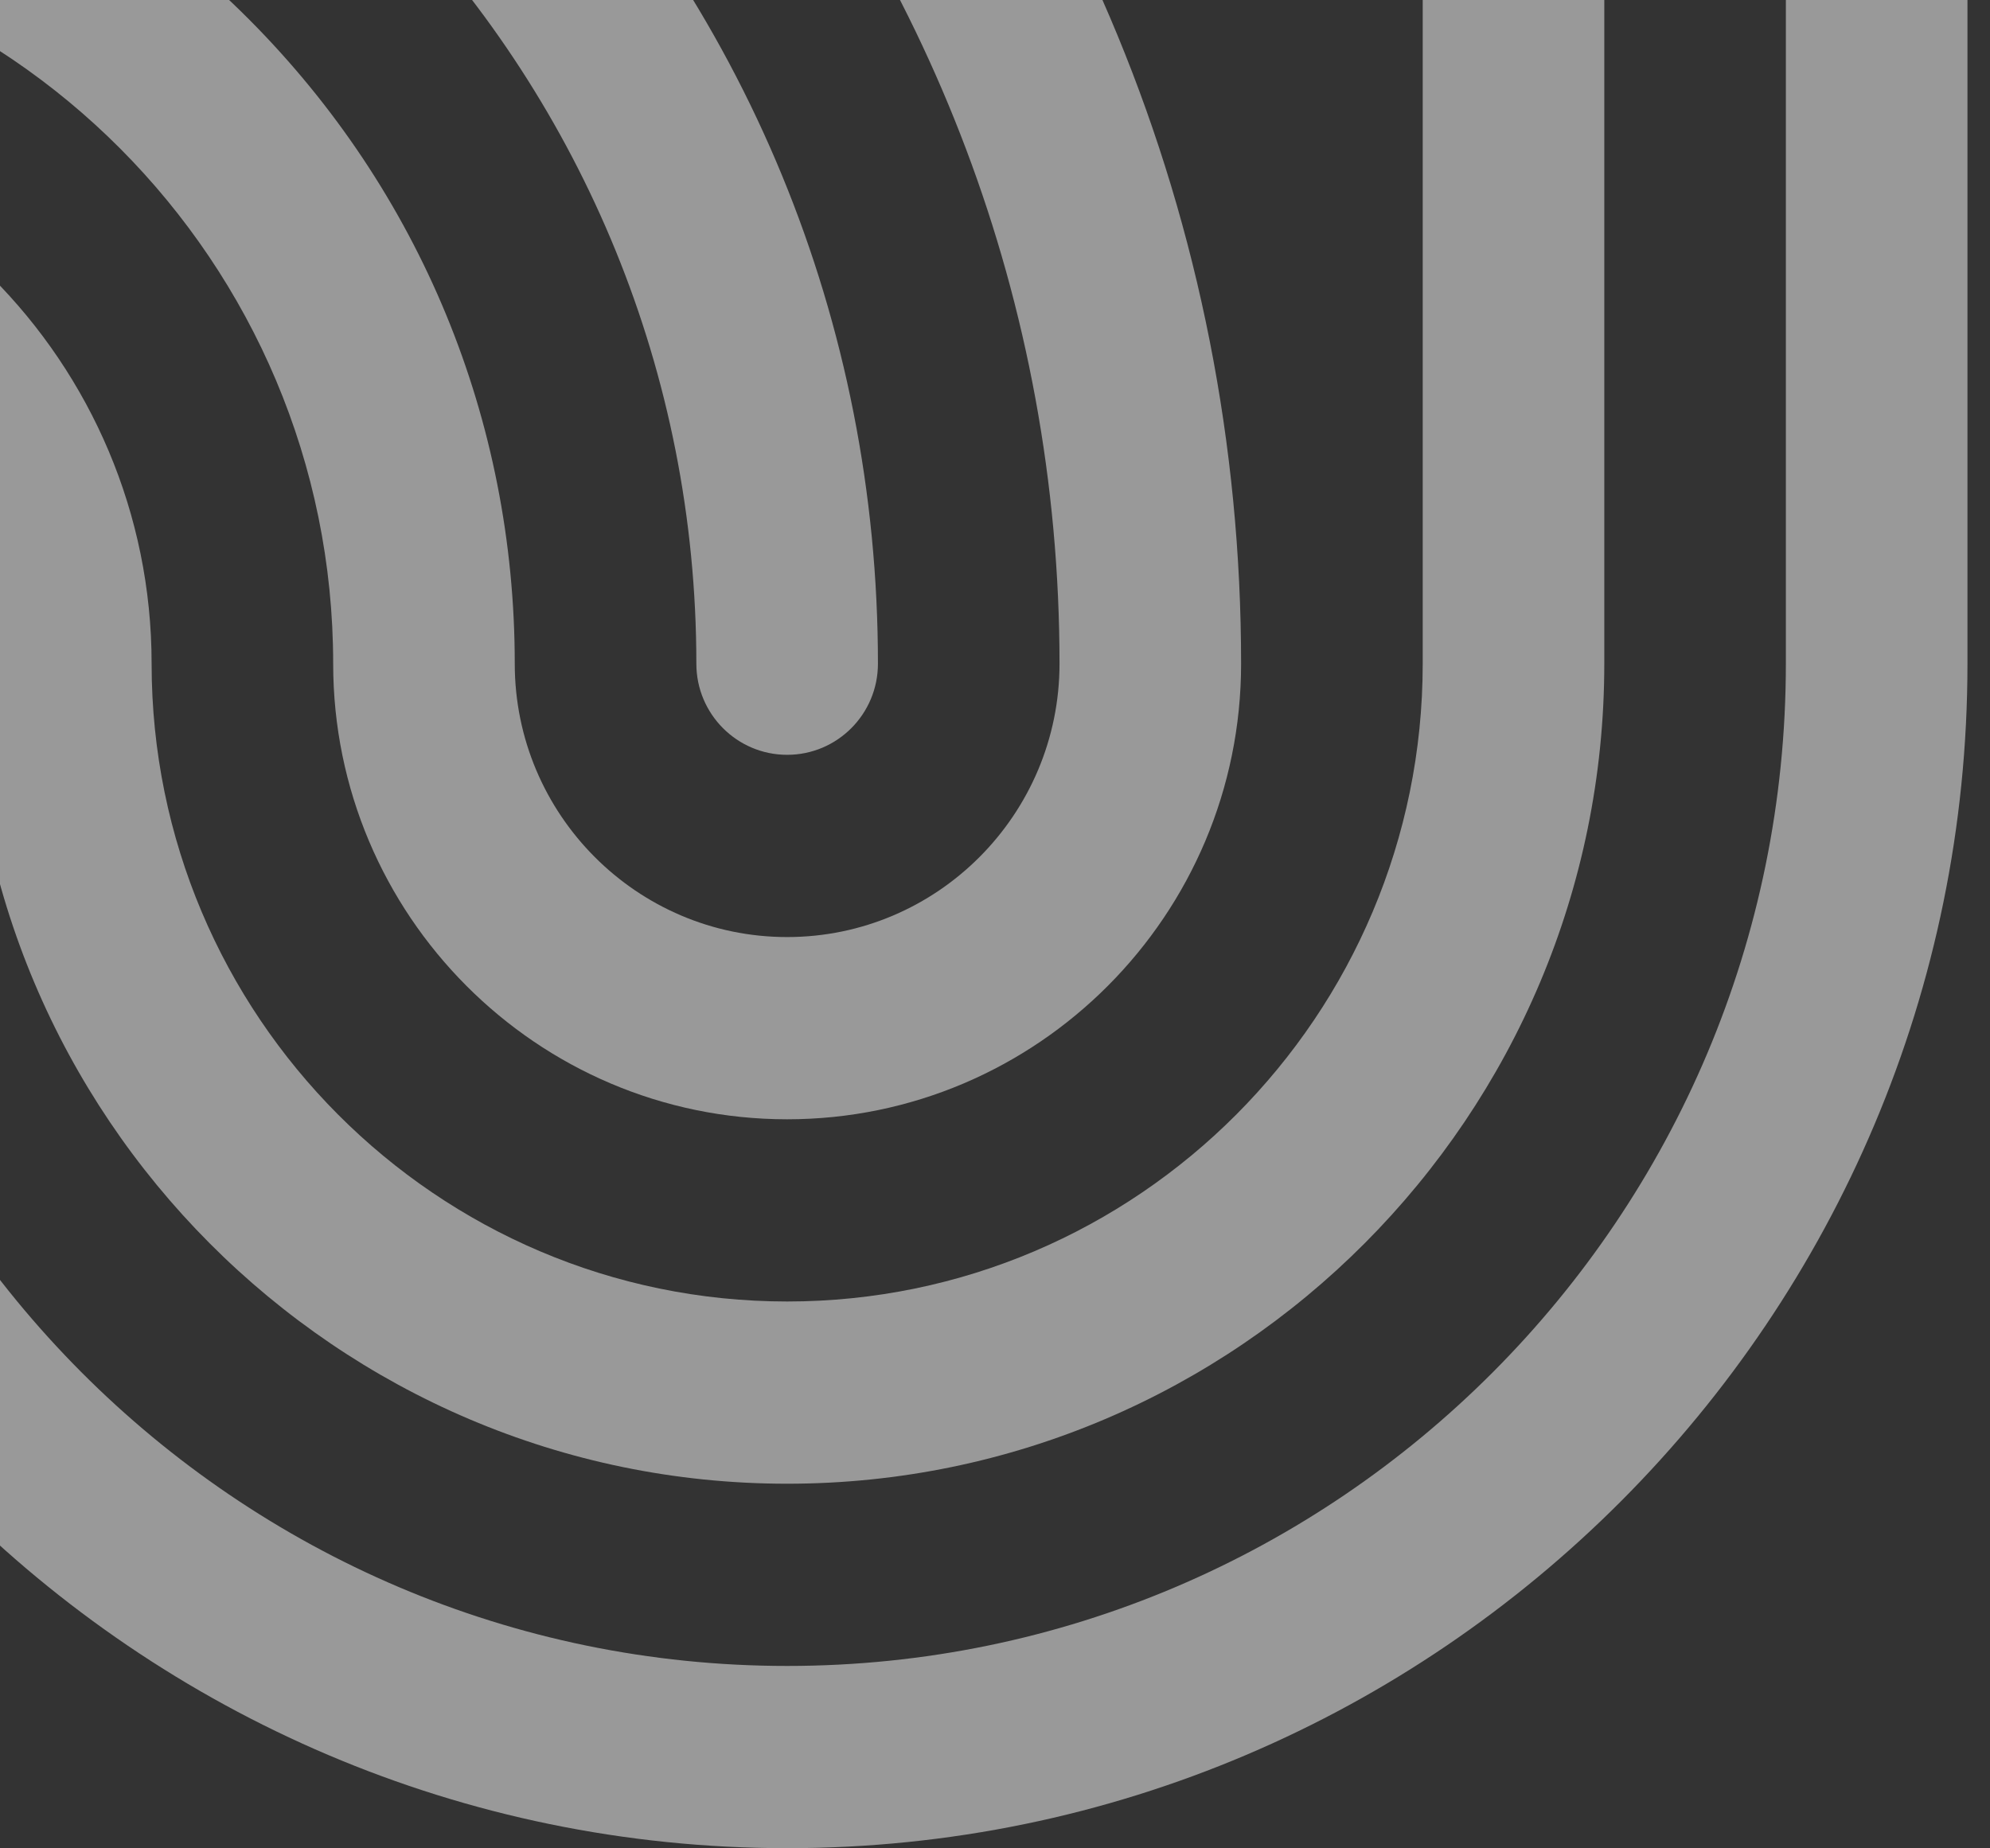 <svg width="225" height="209" viewBox="0 0 225 209" fill="none" xmlns="http://www.w3.org/2000/svg">
<rect x="0" y="0" width="225" height="209" fill="#333333" stroke="none"/>
<g opacity="0.5" clip-path="url(#clip0_320_19925)">
<path d="M181.39 -7.37V75.056C181.39 126.188 139.944 167.786 89 167.786C38.057 167.786 -3.39 126.187 -3.39 75.056C-3.39 52.331 -21.811 33.843 -44.452 33.843V13.236C-10.489 13.236 17.142 40.969 17.142 75.056C17.142 114.825 49.377 147.179 89.001 147.179C128.625 147.179 160.86 114.825 160.86 75.056V-7.37C160.86 -36.65 181.246 -61.24 208.521 -67.595C211.615 -61.362 214.244 -54.86 216.352 -48.127C196.593 -45.158 181.39 -28.014 181.39 -7.37Z" fill="white"/>
<path d="M88.999 209C15.413 209 -44.454 148.913 -44.454 75.056V54.45C-33.133 54.45 -23.923 63.694 -23.923 75.056C-23.923 137.55 26.734 188.393 88.999 188.393C151.264 188.393 201.92 137.55 201.92 75.056V-7.37C201.92 -18.236 210.345 -27.158 220.982 -27.919C221.947 -21.437 222.452 -14.806 222.452 -8.057V75.056C222.452 148.913 162.584 209 88.999 209Z" fill="white"/>
<path d="M88.999 126.574C60.697 126.574 37.671 103.464 37.671 75.057C37.671 29.608 0.83 -7.369 -44.454 -7.369V-8.056C-44.454 -14.818 -43.948 -21.463 -42.979 -27.958C-16.091 -27.581 9.118 -16.916 28.15 2.186C47.528 21.636 58.201 47.516 58.201 75.057C58.201 92.101 72.017 105.967 88.998 105.967C105.979 105.967 119.795 92.101 119.795 75.057C119.795 -6.889 59.91 -75.052 -18.241 -87.687C-13.485 -94.122 -8.167 -100.114 -2.363 -105.594C30.937 -97.858 61.489 -80.949 86.234 -56.112C121.115 -21.102 140.325 25.481 140.325 75.057C140.327 103.464 117.301 126.574 88.999 126.574Z" fill="white"/>
<path d="M88.999 85.358C83.33 85.358 78.734 80.745 78.734 75.055C78.734 8.966 26.802 -45.177 -38.255 -48.429C-36.063 -55.375 -33.321 -62.077 -30.08 -68.485C2.903 -65.225 33.476 -50.771 57.194 -26.966C84.324 0.264 99.264 36.496 99.264 75.055C99.264 80.745 94.668 85.358 88.999 85.358Z" fill="white"/>
</g>
<defs>
<clipPath id="clip0_320_19925">
<rect width="272" height="351" fill="white" transform="matrix(1 0 0 -1 -47 209)"/>
</clipPath>
</defs>
</svg>
